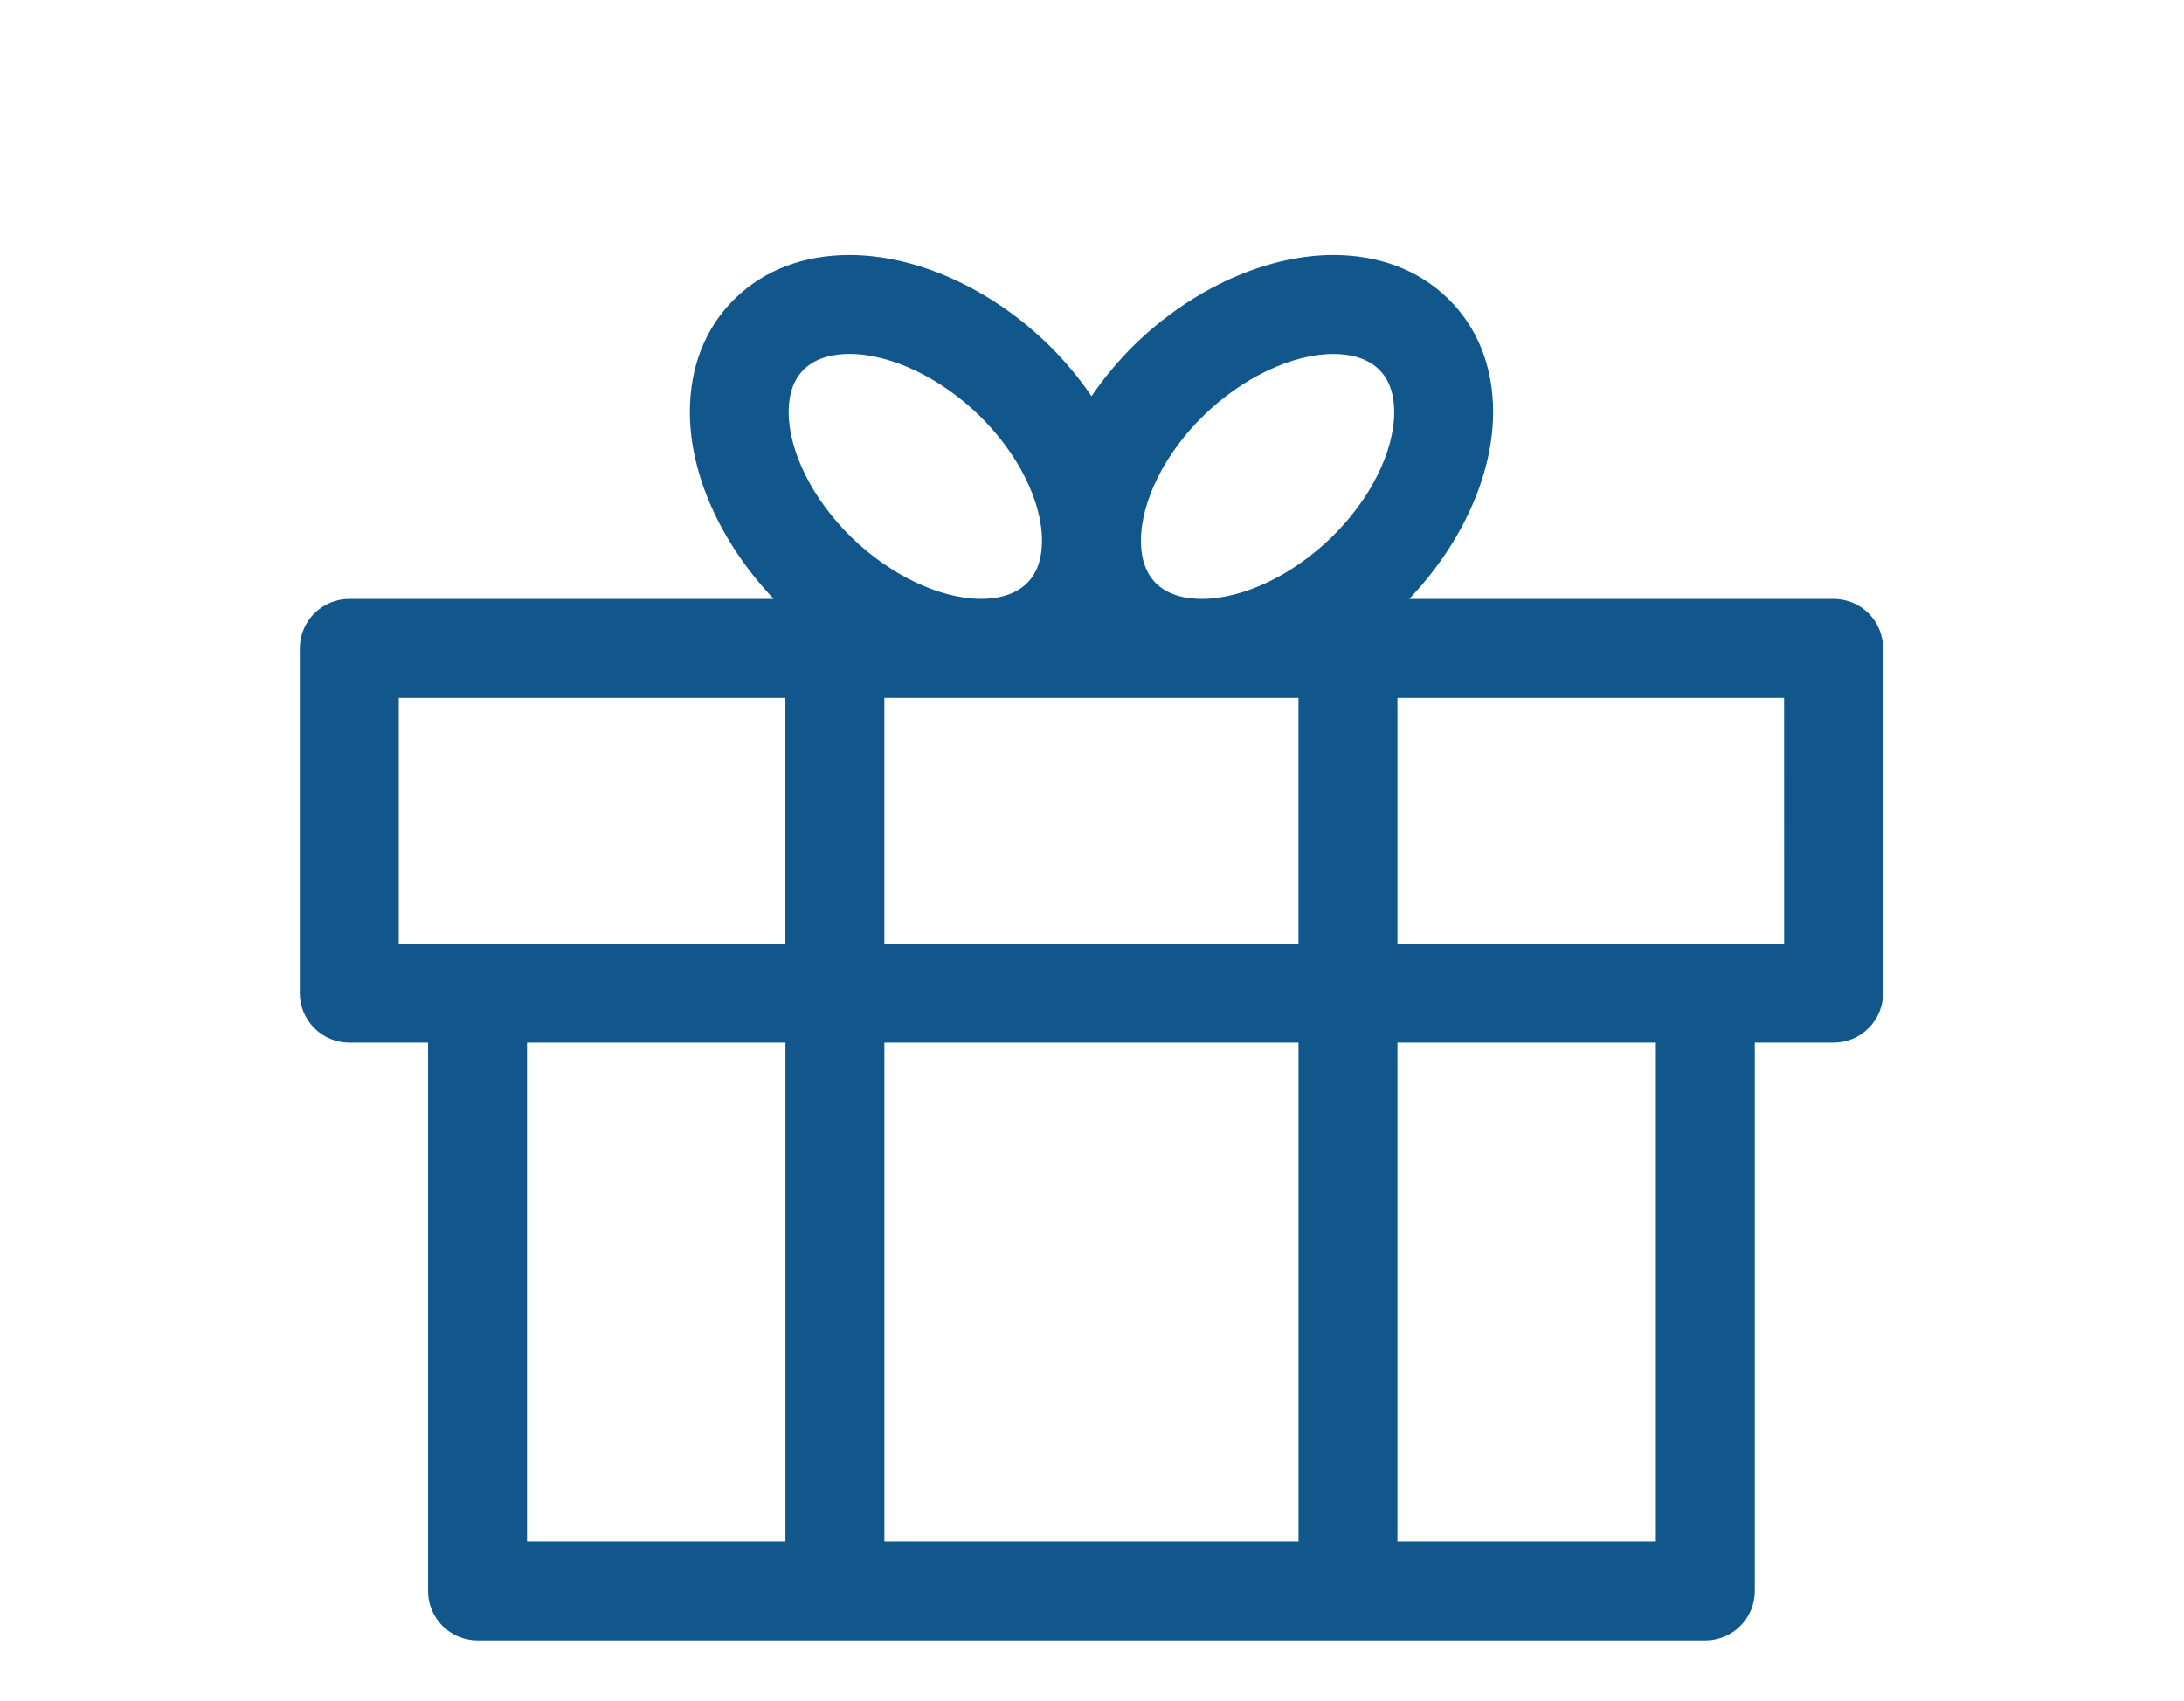 <svg width="452" height="352" viewBox="0 0 452 352" fill="none" xmlns="http://www.w3.org/2000/svg">
<path d="M379.489 123.941H291.66C302.535 112.514 309.017 98.26 309.017 85.275C309.017 75.875 305.792 67.744 299.689 61.795C293.647 55.897 285.445 52.773 275.973 52.773C262.097 52.773 246.696 59.726 234.787 71.349C231.482 74.598 228.505 78.165 225.899 81.998C223.293 78.163 220.312 74.595 217.001 71.349C205.091 59.716 189.69 52.773 175.815 52.773C166.333 52.773 158.131 55.897 152.11 61.785C145.996 67.744 142.771 75.875 142.771 85.275C142.771 98.26 149.253 112.514 160.128 123.941H72.289C69.573 123.941 66.968 125.02 65.048 126.941C63.128 128.861 62.049 131.466 62.049 134.181V205.524C62.049 208.239 63.128 210.844 65.048 212.764C66.968 214.685 69.573 215.764 72.289 215.764H88.591V329.253C88.591 331.969 89.67 334.574 91.59 336.494C93.51 338.415 96.115 339.493 98.831 339.493H352.936C355.652 339.493 358.257 338.415 360.177 336.494C362.098 334.574 363.176 331.969 363.176 329.253V215.764H379.489C382.205 215.764 384.809 214.685 386.73 212.764C388.65 210.844 389.729 208.239 389.729 205.524V134.181C389.729 131.466 388.65 128.861 386.73 126.941C384.809 125.02 382.205 123.941 379.489 123.941ZM183.024 195.284V144.421H268.733V195.284H183.024ZM268.743 215.764V319.013H183.034V215.764H268.743ZM275.973 73.253C278.768 73.253 282.68 73.806 285.383 76.448C287.482 78.496 288.547 81.466 288.547 85.275C288.547 93.457 283.581 103.38 275.584 111.182C267.525 119.057 257.213 123.941 248.693 123.941C245.898 123.941 241.986 123.388 239.293 120.757C237.194 118.709 236.129 115.729 236.129 111.909C236.129 103.738 241.085 93.805 249.082 86.013C257.141 78.138 267.443 73.253 275.973 73.253ZM166.394 76.428C169.088 73.796 172.999 73.243 175.795 73.243C184.325 73.243 194.626 78.138 202.685 86.002C210.672 93.805 215.639 103.717 215.649 111.889C215.649 115.719 214.584 118.699 212.485 120.736C209.781 123.378 205.87 123.931 203.074 123.931C194.554 123.931 184.243 119.036 176.184 111.172C168.197 103.359 163.22 93.447 163.22 85.265C163.23 81.456 164.285 78.486 166.394 76.428ZM82.529 144.421H162.544V195.284H82.529V144.421ZM109.071 215.764H162.554V319.013H109.071V215.764ZM342.696 319.013H289.213V215.764H342.696V319.013ZM369.249 195.284H289.213V144.421H369.239L369.249 195.284Z" fill="#11578C"/>
</svg>
